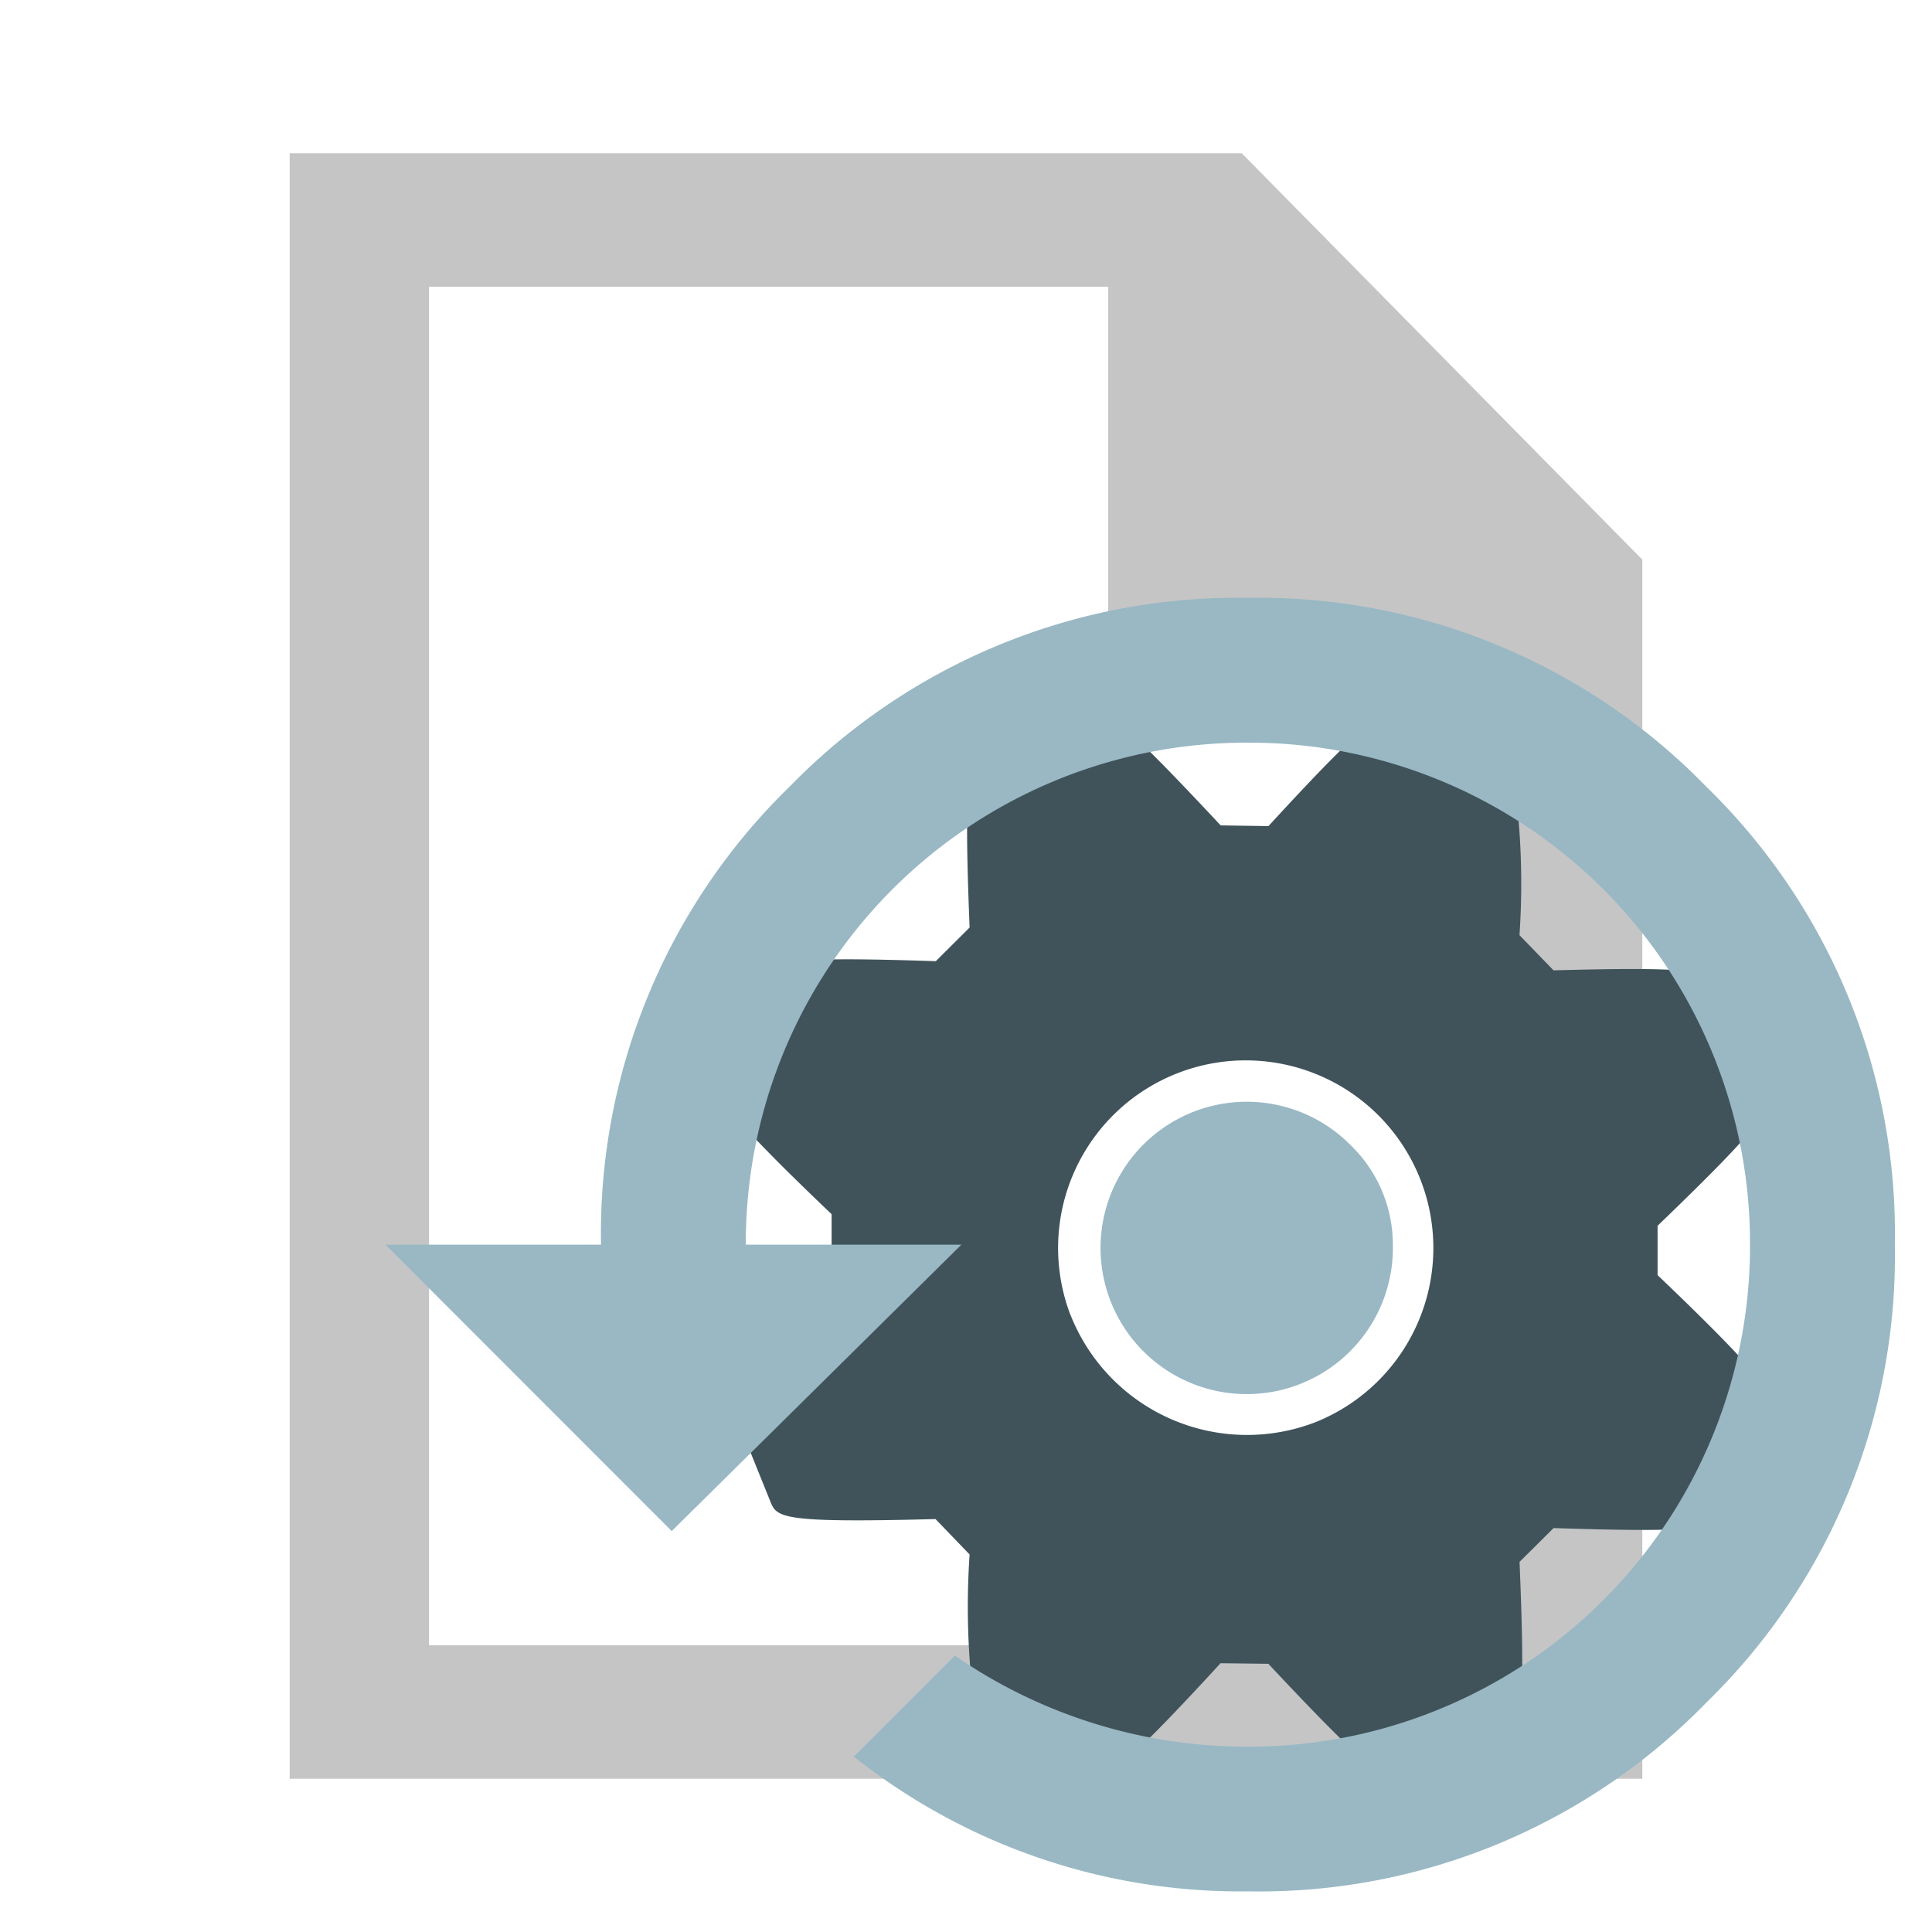 <svg xmlns="http://www.w3.org/2000/svg" width="100%" height="100%" viewBox="-0.64 -0.64 33.28 33.28"><path fill="#c5c5c5" d="M20.75 2H4.35v28h23.3V9zm4.6 25.7H6.75V4.3h11.7v7h7v16.4z"/><path fill="#40535b" d="M25.535 26.265l.587-.583c2.715.089 2.756-.007 2.876-.286l.746-1.816.055-.171-.061-.151c-.032-.08-.13-.317-1.825-1.933v-.85c1.956-1.884 1.914-1.981 1.8-2.256l-.743-1.835c-.111-.275-.154-.383-2.849-.309l-.587-.606a13.142 13.142 0 00-.092-2.676l-.076-.171-1.939-.848c-.286-.13-.386-.177-2.217 1.816l-.823-.012c-1.88-2.012-1.97-1.978-2.252-1.862l-1.8.729c-.282.114-.382.155-.273 2.892l-.582.58c-2.713-.089-2.755.008-2.873.286l-.749 1.816-.059.174.061.151c.032.078.126.313 1.825 1.931v.848c-1.956 1.884-1.913 1.981-1.8 2.257l.742 1.837c.113.281.154.381 2.848.31l.587.61a13.2 13.2 0 00.089 2.672l.076.173 1.951.853c.284.119.382.161 2.207-1.825l.823.01c1.887 2.014 1.984 1.975 2.26 1.864l1.8-.727c.282-.114.381-.157.267-2.892zM17.8 22.013a3.232 3.232 0 114.23 1.841 3.269 3.269 0 01-4.229-1.842z"/><path fill="#99b8c4" d="M20.856 9.659a10.743 10.743 0 017.893 3.249A10.739 10.739 0 0132 20.8a10.739 10.739 0 01-3.25 7.891 10.743 10.743 0 01-7.893 3.249 10.7 10.7 0 01-6.789-2.321l1.74-1.74a8.835 8.835 0 005.049 1.568 8.624 8.624 0 008.648-8.647 8.624 8.624 0 00-8.649-8.647 8.624 8.624 0 00-8.649 8.647h3.714l-4.99 4.934L6 20.8h3.713a10.739 10.739 0 013.25-7.891 10.758 10.758 0 017.893-3.25z"/><path fill="#99b8c4" d="M23.353 20.8a2.518 2.518 0 11-.8-1.785l.045.045a2.384 2.384 0 01.755 1.74z"/></svg>